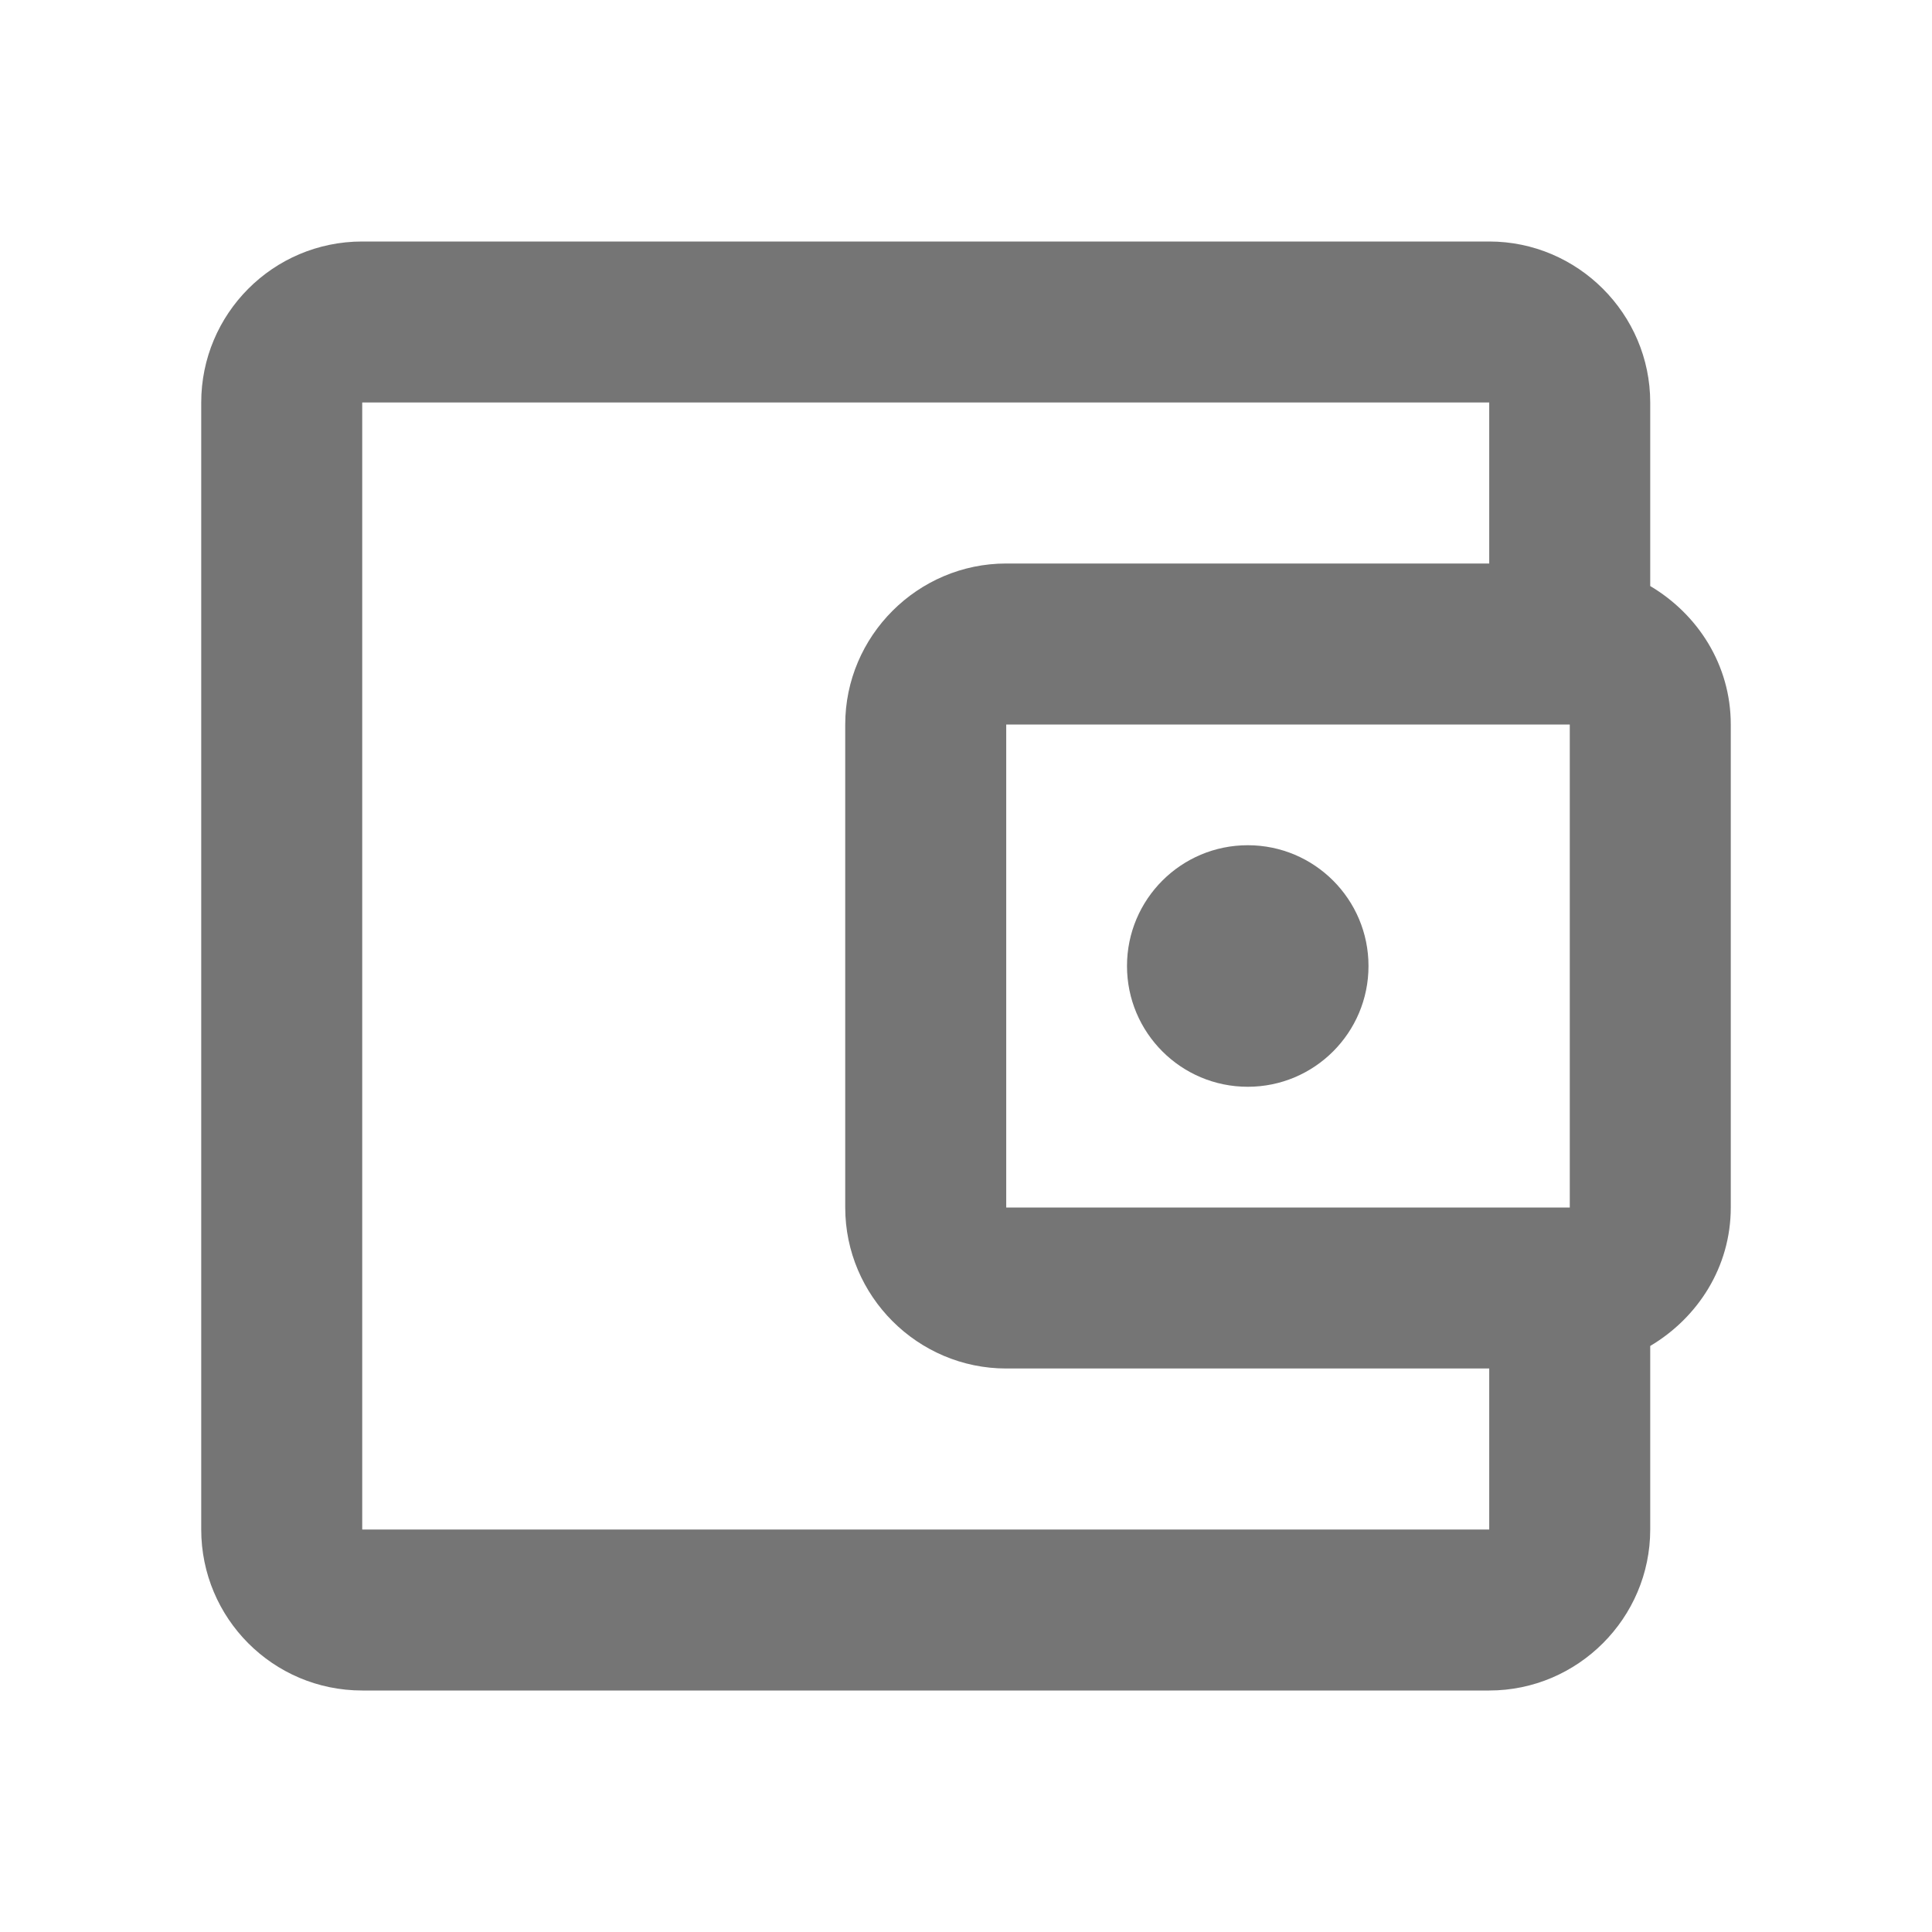 <svg xmlns="http://www.w3.org/2000/svg" fill="none" viewBox="0 0 39 39" height="39" width="39">
<path fill-opacity="0.54" fill="black" d="M33.312 8.125V11.83C34.271 12.399 34.938 13.422 34.938 14.625V24.375C34.938 25.578 34.271 26.601 33.312 27.17V30.875C33.312 32.663 31.85 34.125 30.062 34.125H7.312C5.509 34.125 4.062 32.663 4.062 30.875V8.125C4.062 6.338 5.509 4.875 7.312 4.875H30.062C31.85 4.875 33.312 6.338 33.312 8.125ZM20.312 24.375H31.688V14.625H20.312V24.375ZM7.312 30.875V8.125H30.062V11.375H20.312C18.525 11.375 17.062 12.838 17.062 14.625V24.375C17.062 26.163 18.525 27.625 20.312 27.625H30.062V30.875H7.312ZM22.75 19.5C22.75 18.154 23.841 17.062 25.188 17.062C26.534 17.062 27.625 18.154 27.625 19.5C27.625 20.846 26.534 21.938 25.188 21.938C23.841 21.938 22.75 20.846 22.75 19.5Z" clip-rule="evenodd" fill-rule="evenodd"></path>
</svg>
